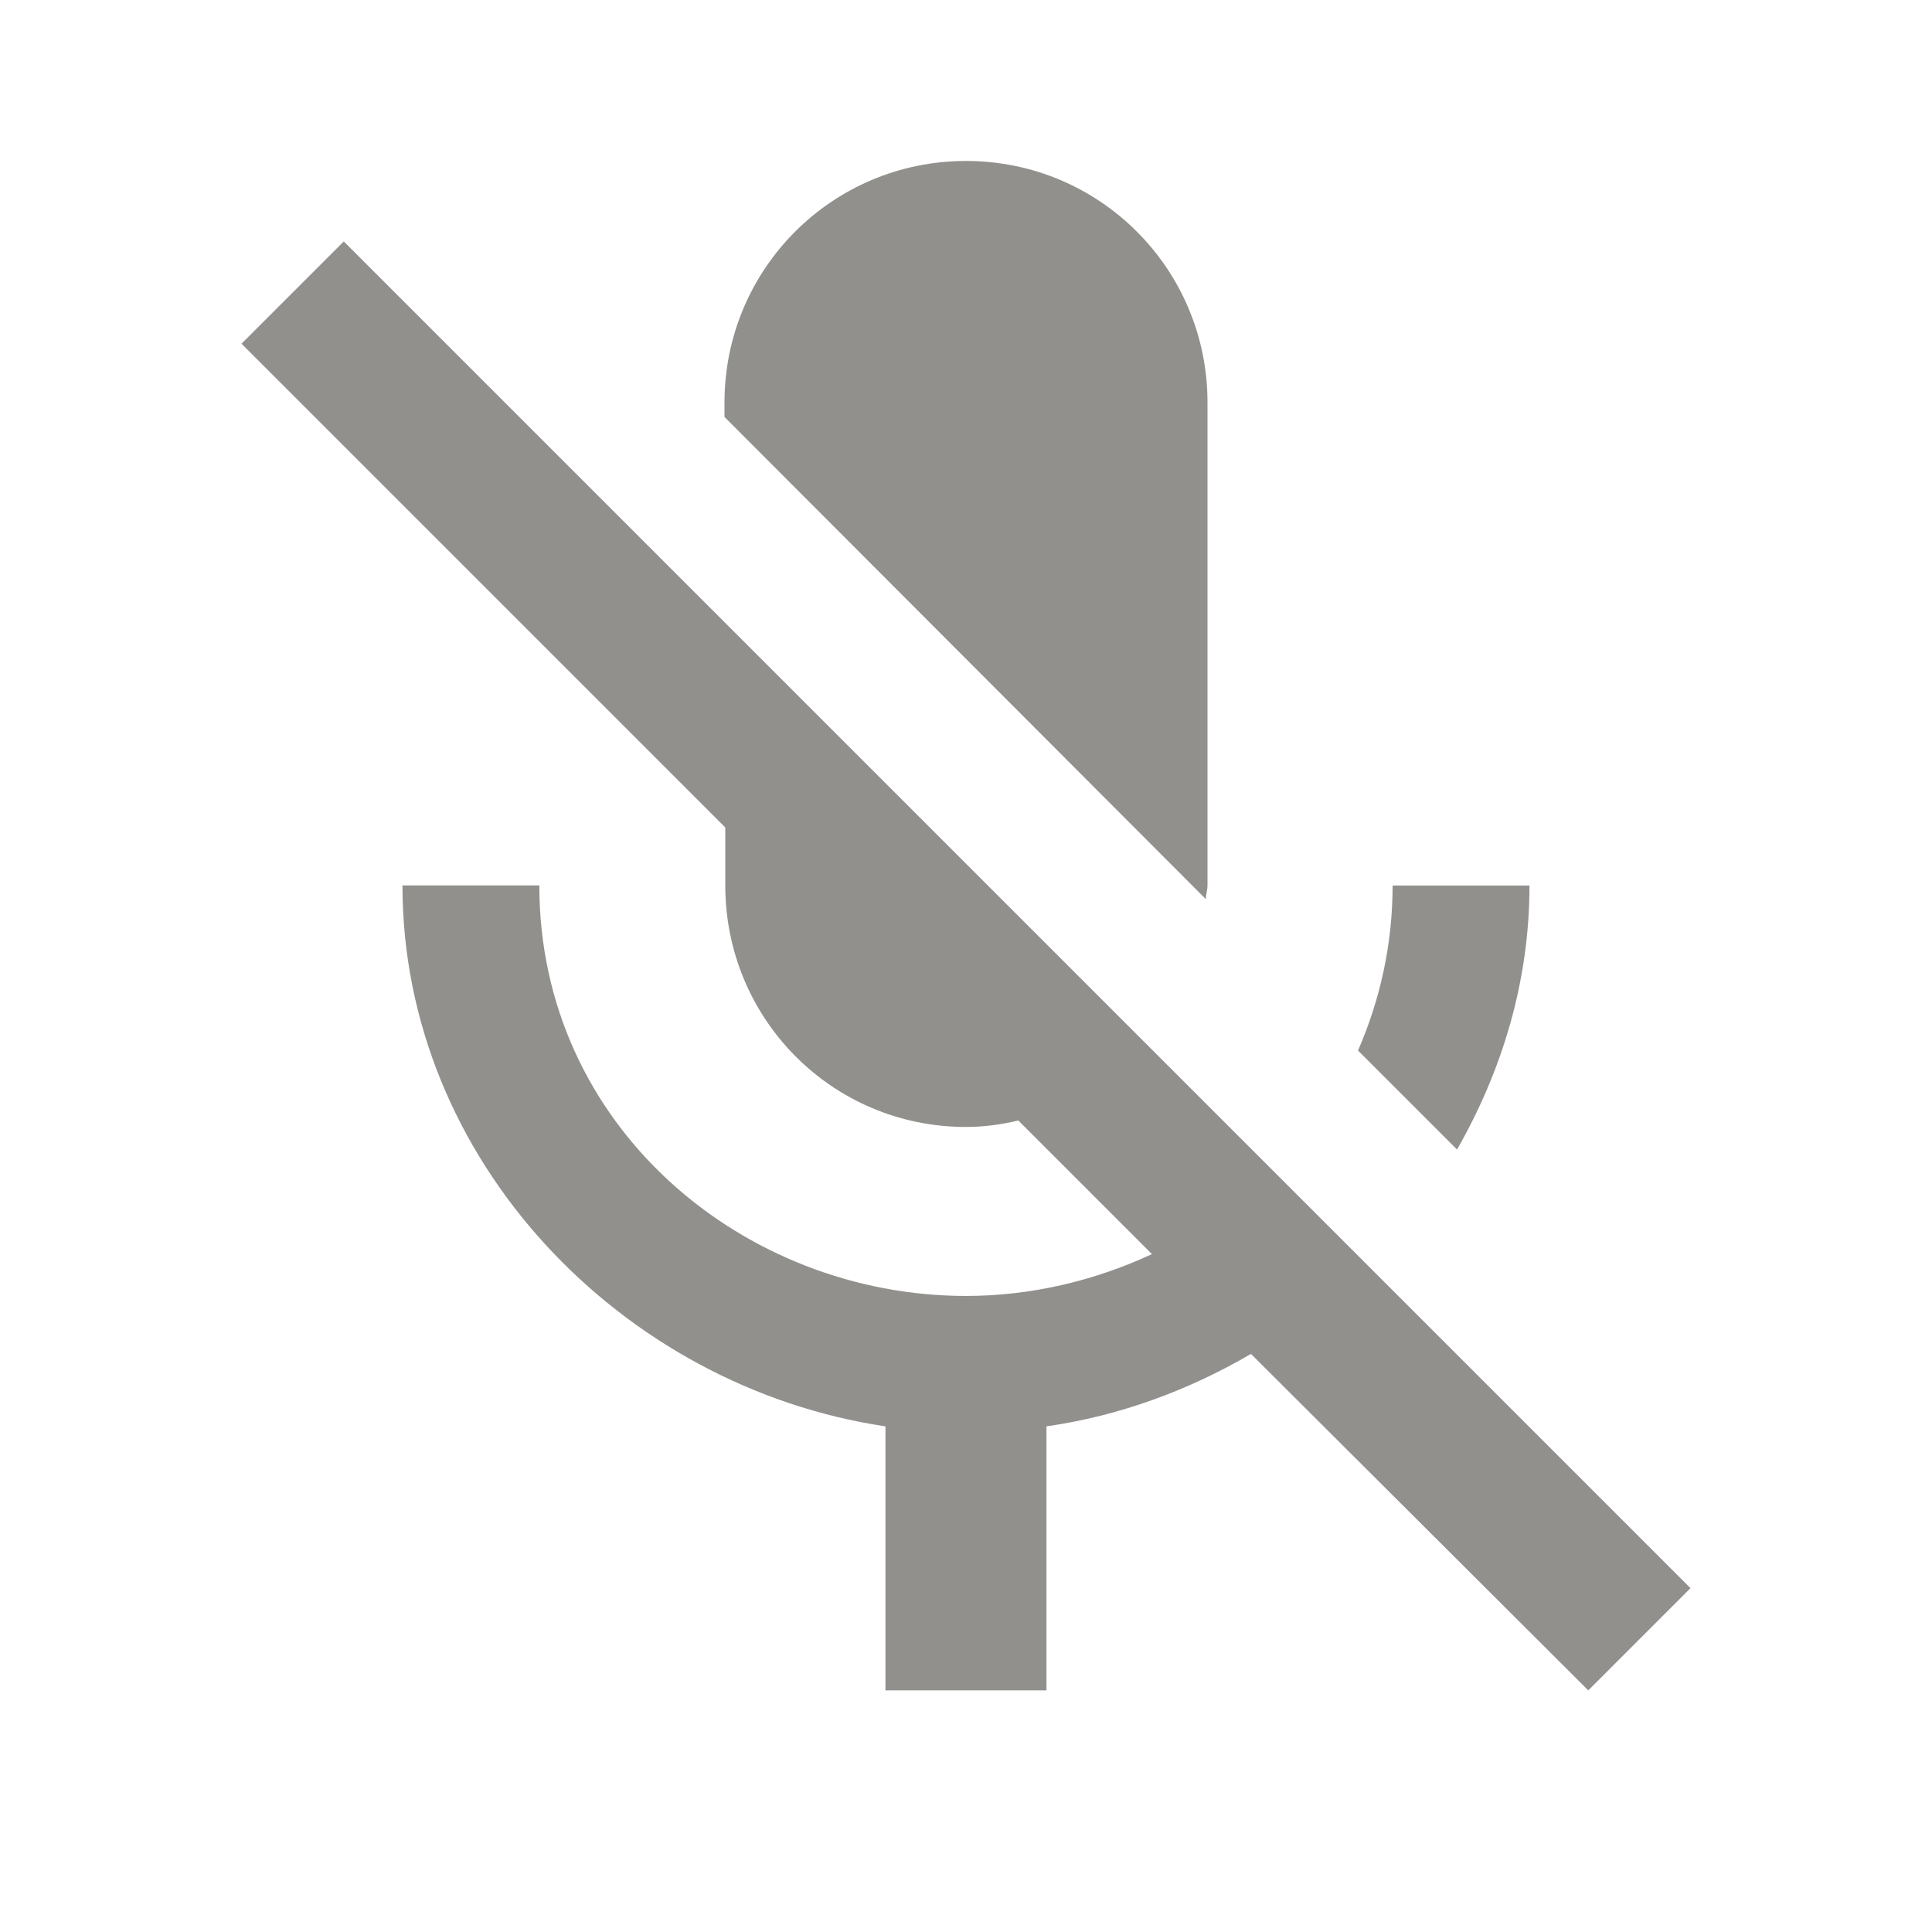 <!-- Generated by IcoMoon.io -->
<svg version="1.1" xmlns="http://www.w3.org/2000/svg" width="32" height="32" viewBox="0 0 32 32">
<title>mt-mmt-off</title>
<path fill="#91908d" d="M25.333 14.667h-2.267c0 0.987-0.213 1.907-0.573 2.733l1.64 1.64c0.747-1.307 1.2-2.787 1.2-4.373v0zM19.973 14.893c0-0.080 0.027-0.147 0.027-0.227v-8c0-2.213-1.787-4-4-4s-4 1.787-4 4v0.24l7.973 7.987zM5.693 4l-1.693 1.693 8.013 8.013v0.96c0 2.213 1.773 4 3.987 4 0.293 0 0.587-0.040 0.867-0.107l2.213 2.213c-0.947 0.44-2 0.693-3.080 0.693-3.68 0-7.067-2.8-7.067-6.8h-2.267c0 4.547 3.627 8.307 8 8.96v4.373h2.667v-4.373c1.213-0.173 2.36-0.6 3.387-1.2l5.587 5.573 1.693-1.693-22.307-22.307z"></path>
</svg>
